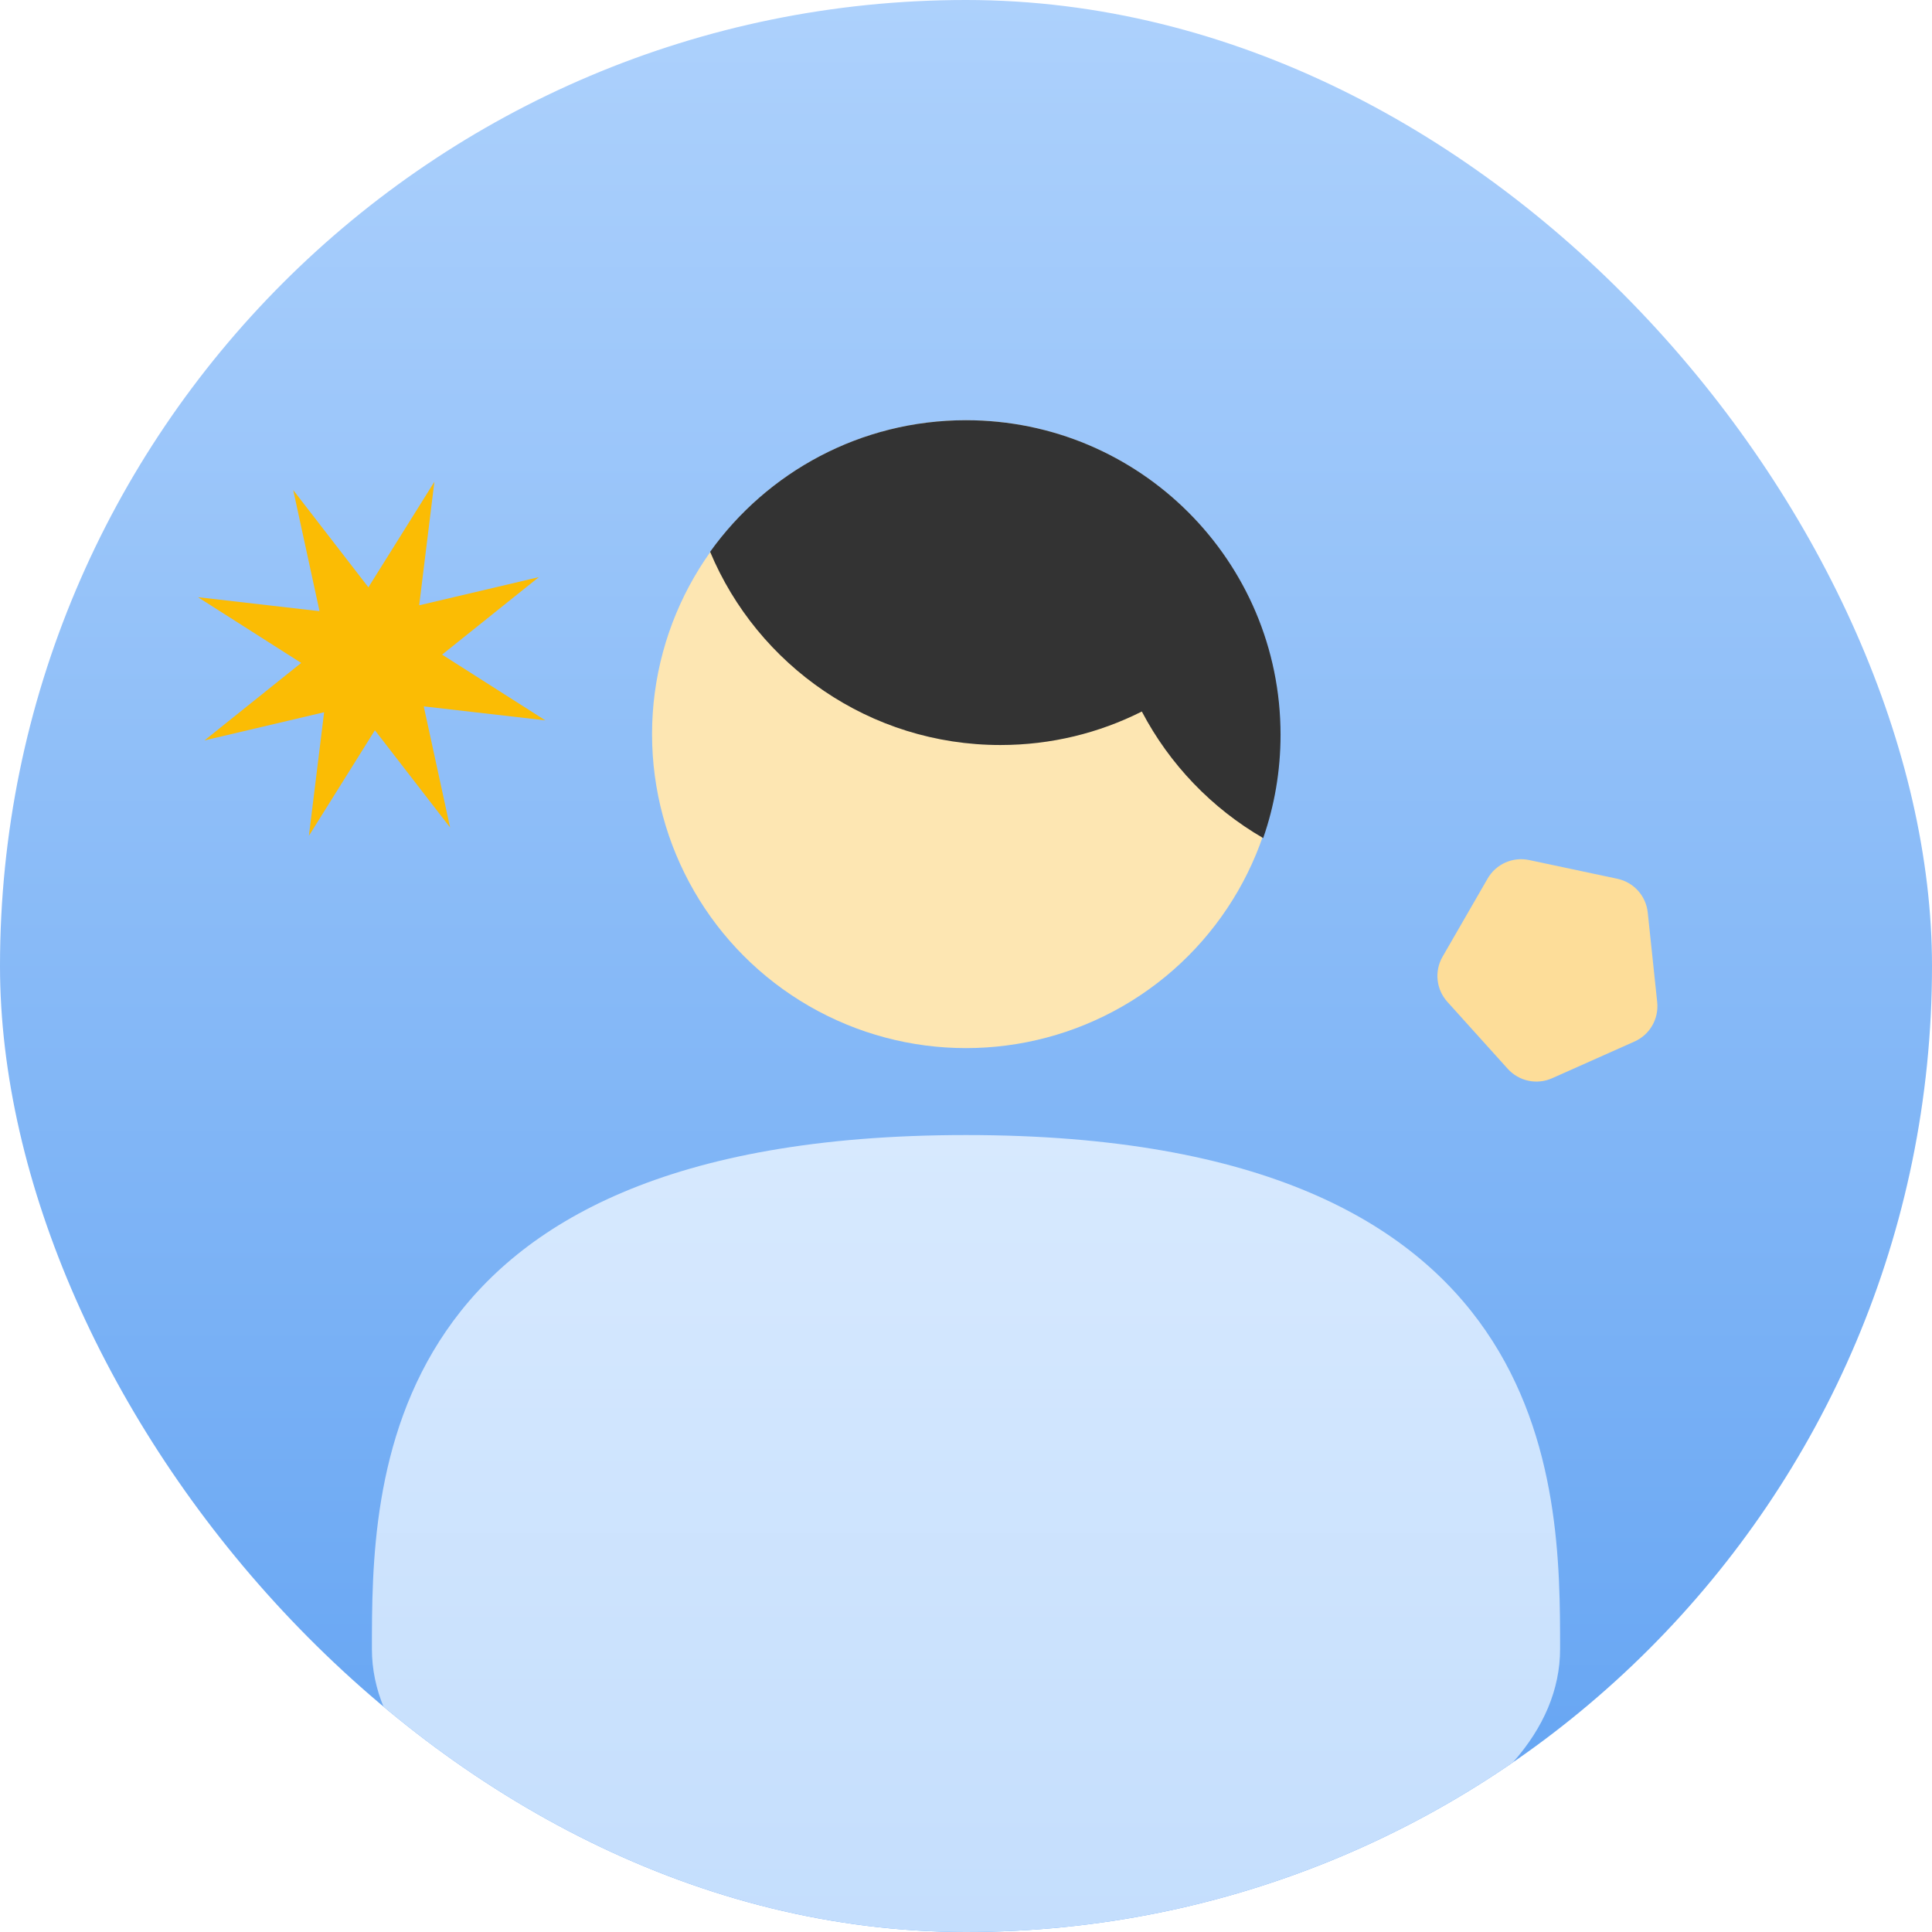 <svg width="200" height="200" viewBox="0 0 200 200" fill="none" xmlns="http://www.w3.org/2000/svg">
<g clip-path="url(#clip0_854_27638)">
<rect width="200" height="200" rx="100" fill="url(#paint0_linear_854_27638)"/>
<circle cx="100" cy="76" r="32.5" fill="#FDE6B2"/>
<path fill-rule="evenodd" clip-rule="evenodd" d="M103.562 77.124C108.828 77.124 113.801 75.875 118.202 73.656C121.067 79.121 125.439 83.673 130.765 86.758C131.93 83.408 132.562 79.81 132.562 76.063C132.562 58.08 117.984 43.501 100 43.501C89.082 43.501 79.418 48.875 73.511 57.122C78.426 68.87 90.03 77.124 103.562 77.124Z" fill="#333333"/>
<path d="M161.5 170.696C161.5 187.555 133.966 200 100 200C66.034 200 38.5 187.555 38.5 170.696C38.5 153.838 38.5 117.5 100 117.5C161.5 117.5 161.5 153.838 161.5 170.696Z" fill="url(#paint1_linear_854_27638)"/>
<path d="M167.426 90.969C169.121 91.328 170.392 92.739 170.574 94.462L171.553 103.745C171.735 105.468 170.787 107.113 169.204 107.818L160.678 111.618C159.095 112.324 157.238 111.93 156.078 110.642L149.829 103.708C148.669 102.421 148.47 100.533 149.336 99.031L154 90.946C154.866 89.445 156.6 88.672 158.295 89.031L167.426 90.969Z" fill="#FDDD99"/>
<path d="M44.968 49.873L43.393 62.661L55.778 59.746L45.766 67.766L56.45 74.569L43.867 73.123L46.592 85.659L38.809 75.594L31.978 86.519L33.553 73.731L21.168 76.646L31.179 68.626L20.495 61.823L33.078 63.269L30.354 50.733L38.137 60.798L44.968 49.873Z" fill="#FBBC04"/>
</g>
<defs>
<linearGradient id="paint0_linear_854_27638" x1="100" y1="0" x2="100" y2="200" gradientUnits="userSpaceOnUse">
<stop stop-color="#ADD1FC"/>
<stop offset="1" stop-color="#61A2F2"/>
</linearGradient>
<linearGradient id="paint1_linear_854_27638" x1="100" y1="117.5" x2="100" y2="200" gradientUnits="userSpaceOnUse">
<stop stop-color="#D7E9FE"/>
<stop offset="1" stop-color="#C4DEFD"/>
</linearGradient>
<clipPath id="clip0_854_27638">
<rect width="200" height="200" rx="100" fill="white"/>
</clipPath>
</defs>
</svg>
